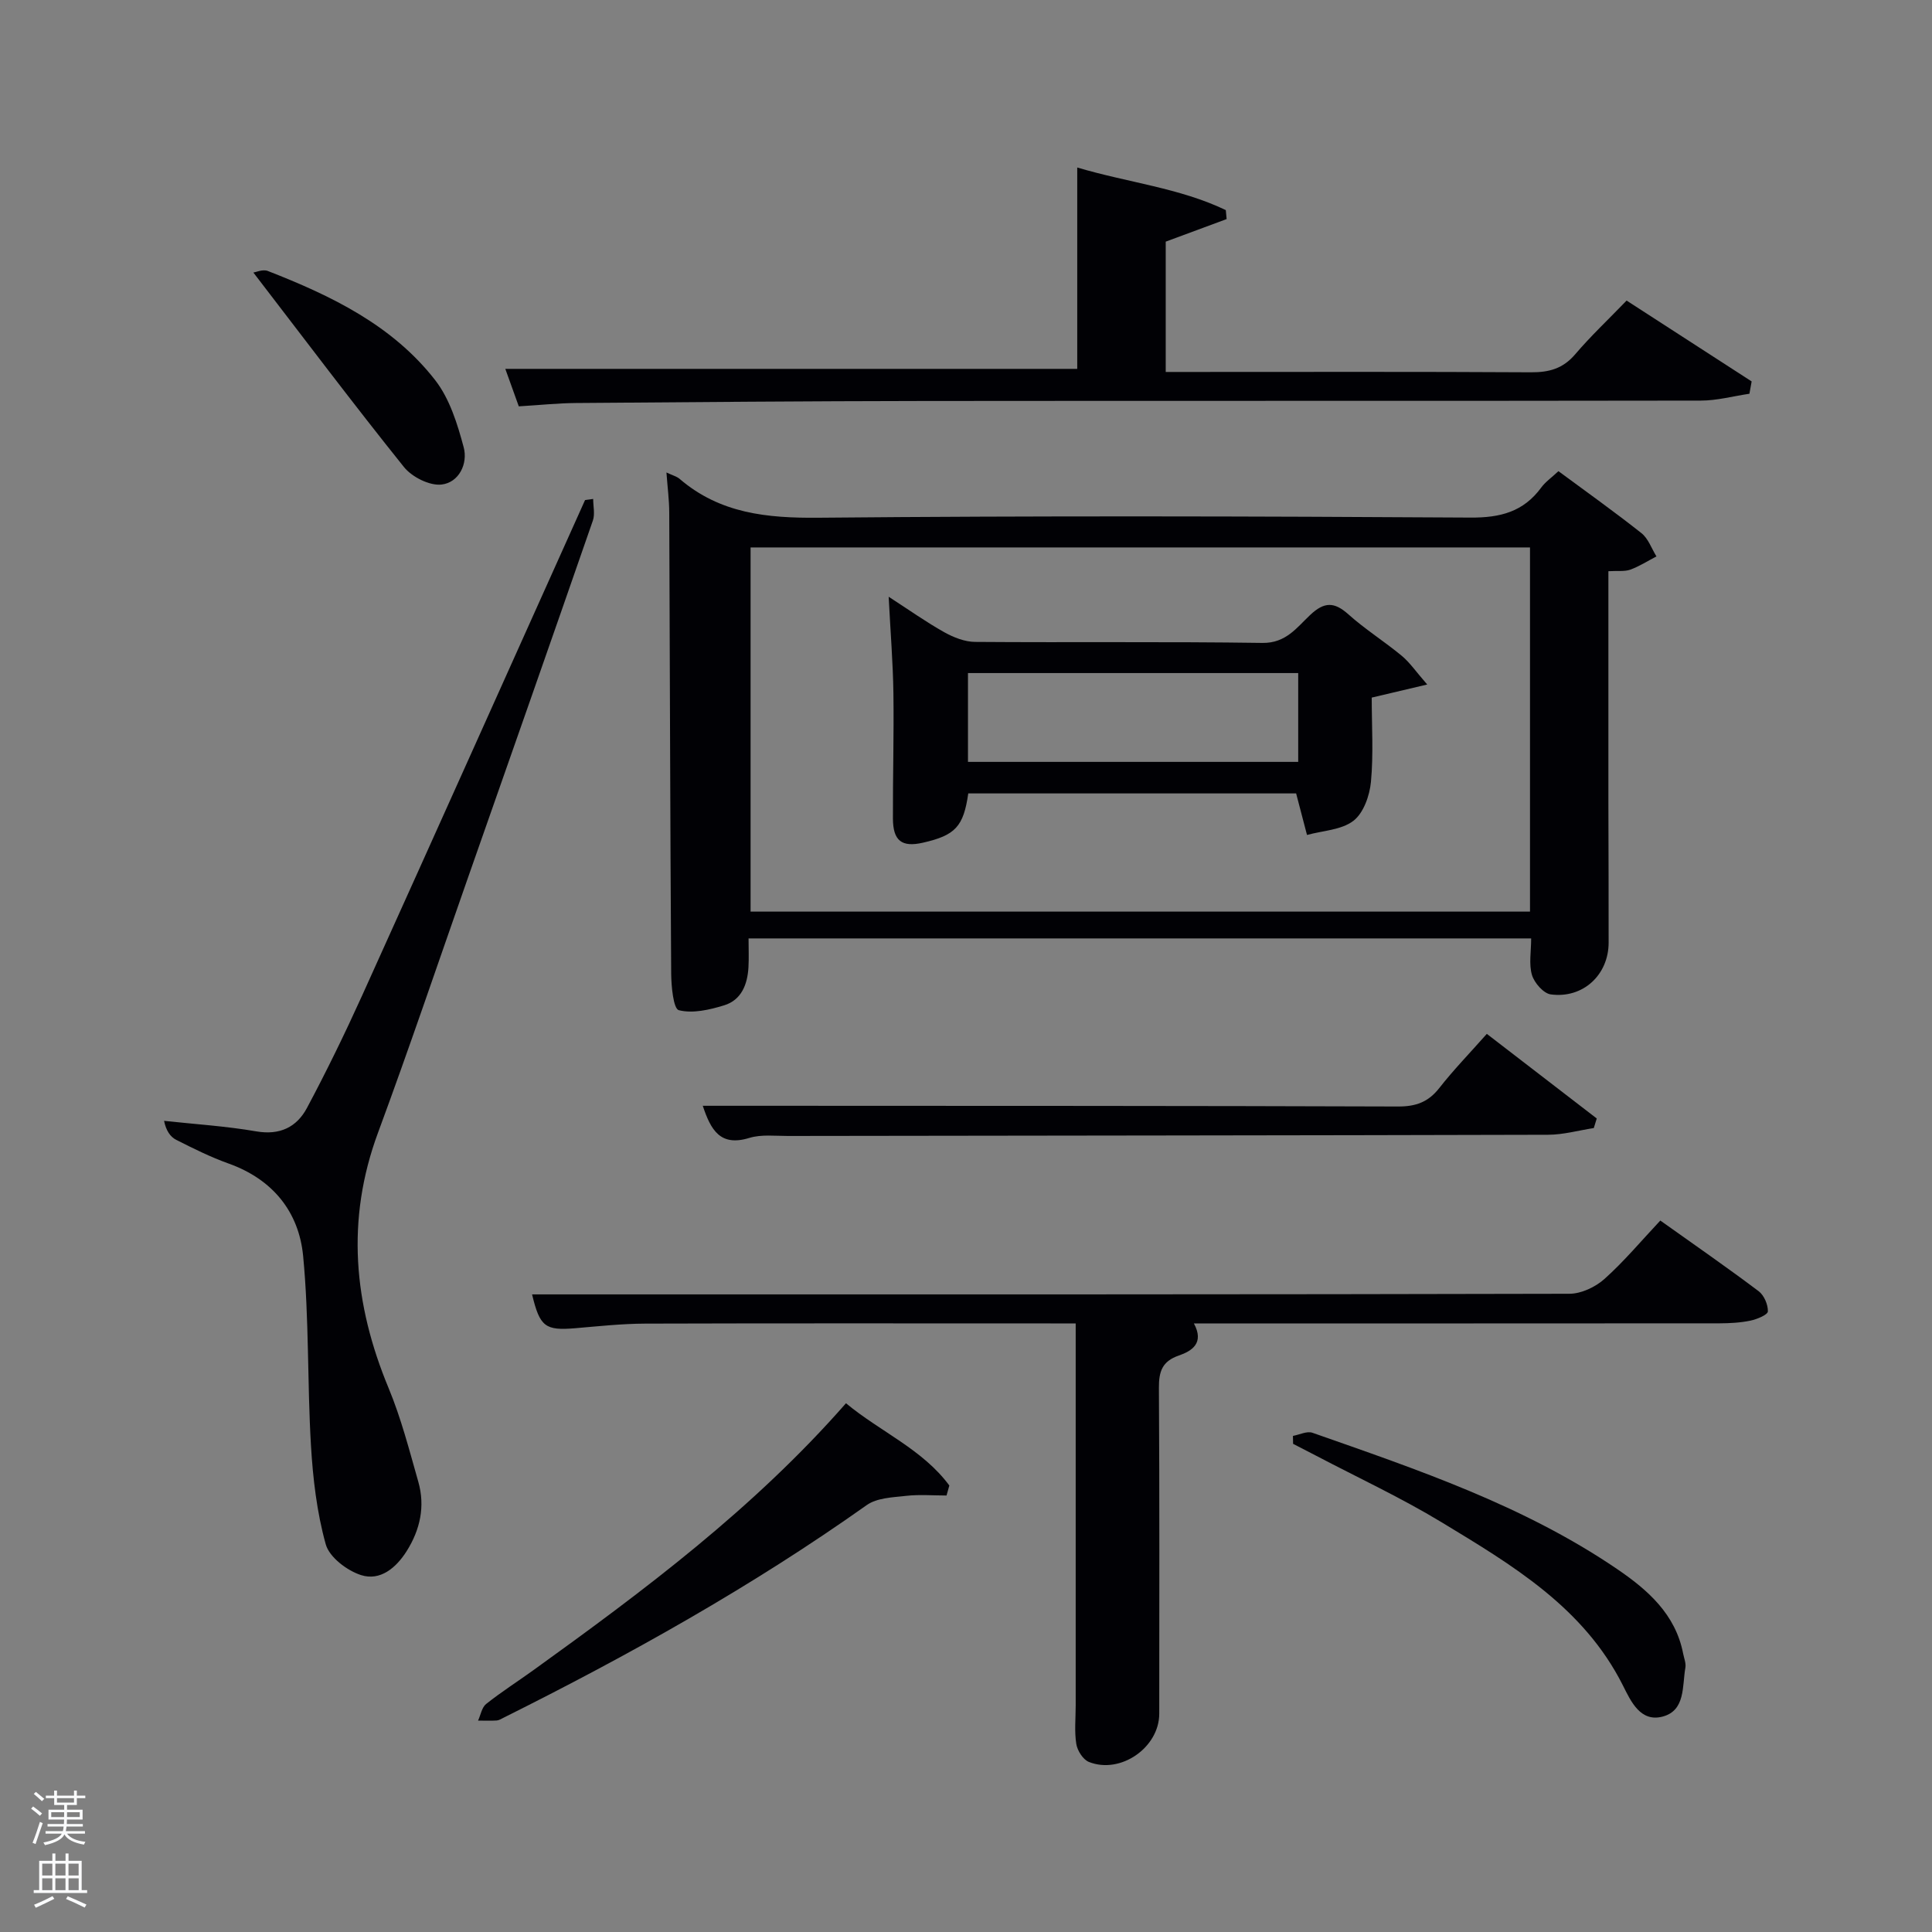 <svg enable-background="new 0 0 400 400" viewBox="0 0 400 400" xmlns="http://www.w3.org/2000/svg"><rect x="0" y="0" width="400" height="400" fill="#808080" stroke="none"/><path d="m6.44 374.46.42-.45c.65.47 1.27.95 1.85 1.44l-.45.49c-.65-.56-1.25-1.06-1.82-1.48m.93 7.33-.63-.26c.55-1.36 1.05-2.8 1.52-4.33.19.1.38.19.59.27-.46 1.29-.95 2.73-1.48 4.32m-.38-10.38.44-.42c.43.34 1.01.82 1.74 1.44l-.49.49c-.53-.51-1.09-1.01-1.69-1.51m2.5.35h1.72v-1.04h.59v1.04h3.52v-1.04h.59v1.04h1.75v.53h-1.75v1.42h-2.03v.97h3.22v2.03h-3.24c0 .35-.01.66-.03.93h3.32v.53h-3.37c-.03.27-.08.58-.15.94h3.96v.53h-3.71c.67.92 1.93 1.48 3.79 1.68-.13.24-.23.44-.29.59-2.13-.38-3.48-1.08-4.04-2.12-.43.97-1.77 1.72-4.03 2.23-.09-.19-.2-.37-.33-.55 2.1-.42 3.37-1.03 3.81-1.83h-3.36v-.53h3.58c.08-.29.13-.61.16-.94h-3.33v-.53h3.39c.02-.27.04-.58.04-.93h-3.23v-2.03h3.25v-.97h-2.07v-1.42h-1.73zm1.12 3.44v1h2.65c.01-.3.02-.44.02-.4v-.25-.35zm1.19-2h3.52v-.91h-3.52zm4.71 2h-2.63v.59c0 .15-.01.28-.01.4h2.64z" fill="#fafbfc"/><path d="m13.56 383.74h.63v1.52h2.72v6.07h1.13v.6h-11.06v-.6h1.13v-6.07h2.73v-1.52h.63v1.52h2.1v-1.52zm-2.69 8.83.38.56c-1.24.63-2.53 1.25-3.85 1.85-.1-.21-.21-.42-.34-.63 1.36-.55 2.63-1.15 3.81-1.78m-2.13-4.27h2.1v-2.45h-2.1zm0 3.04h2.1v-2.46h-2.1zm2.72-3.04h2.1v-2.45h-2.1zm0 3.04h2.1v-2.46h-2.1zm6.07 3.6c-1.41-.71-2.7-1.3-3.86-1.78l.35-.56c1.45.62 2.75 1.19 3.88 1.72zm-1.25-9.09h-2.1v2.45h2.1zm-2.09 5.49h2.1v-2.46h-2.1z" fill="#fafbfc"/><g fill="#010105"><path d="m333 118.26c0 16.3-.01 32.11 0 47.92.01 9.66.07 19.33.05 28.99-.01 6.66-5.3 11.61-11.98 10.71-1.5-.2-3.4-2.38-3.89-4.01-.67-2.24-.17-4.84-.17-7.58-53.76 0-107.64 0-162.03 0 0 2.1.09 4.05-.02 5.99-.21 3.54-1.45 6.76-5.03 7.86-3.02.93-6.51 1.74-9.39 1.01-1.12-.29-1.56-4.94-1.58-7.6-.21-31.82-.26-63.63-.4-95.45-.01-2.57-.35-5.15-.58-8.28 1.3.62 2.14.82 2.72 1.32 8.36 7.18 18.11 8.15 28.8 8.05 44.98-.42 89.97-.31 134.95-.03 6.19.04 10.96-1.2 14.64-6.21.86-1.18 2.14-2.06 3.57-3.4 5.79 4.28 11.6 8.41 17.18 12.83 1.42 1.12 2.1 3.19 3.11 4.82-1.81.94-3.54 2.06-5.44 2.75-1.17.41-2.6.2-4.51.31zm-16.23-4.92c-54.08 0-107.78 0-161.37 0v75.4h161.37c0-25.17 0-50.1 0-75.4z"/><path d="m247.18 274c2.21 4.07-.41 5.71-3.12 6.65-3.46 1.19-4.14 3.32-4.12 6.7.14 22.49.08 44.97.07 67.46 0 6.99-8.01 12.59-14.57 9.98-1.2-.48-2.38-2.33-2.6-3.7-.42-2.6-.13-5.31-.13-7.97 0-26.13 0-52.26 0-79.12-1.69 0-3.44 0-5.2 0-27.98 0-55.97-.05-83.95.04-4.81.02-9.62.54-14.42.95-6.25.53-7.37-.27-8.98-7h20.39c64.8 0 129.59.03 194.39-.13 2.45-.01 5.37-1.39 7.24-3.06 4.07-3.64 7.61-7.88 11.57-12.1 7.24 5.15 13.89 9.76 20.36 14.63 1.12.84 1.95 2.78 1.91 4.18-.02.7-2.25 1.63-3.6 1.91-2.09.44-4.28.55-6.42.56-36 .03-71.97.02-108.82.02z"/><path d="m122.81 103.3c0 1.5.4 3.13-.06 4.47-8.59 24.77-17.28 49.5-25.96 74.23-6.15 17.53-12.1 35.13-18.54 52.55-6.66 18.02-5.03 35.43 2.21 52.85 2.59 6.24 4.29 12.87 6.15 19.4 1.44 5.07.38 9.9-2.4 14.32-2.19 3.48-5.48 6.25-9.45 4.99-2.91-.93-6.58-3.71-7.32-6.39-1.84-6.6-2.65-13.59-3.06-20.47-.77-13.06-.37-26.22-1.62-39.22-.88-9.13-6.29-15.86-15.4-19.12-3.74-1.34-7.33-3.12-10.88-4.92-1.22-.62-2.1-1.9-2.51-3.93 6.37.69 12.79 1.09 19.1 2.18 4.88.84 8.36-.89 10.47-4.83 4.06-7.6 7.84-15.37 11.4-23.22 15.46-34.19 30.8-68.44 46.19-102.66.56-.08 1.12-.15 1.68-.23z"/><path d="m223.03 76.37c0-13.72 0-27.35 0-41.69 10.53 3.13 21.16 4.22 30.76 8.82.06.62.11 1.24.17 1.86-4.05 1.5-8.09 3-12.61 4.67v26.98h5.17c23.49 0 46.98-.07 70.47.07 3.75.02 6.61-.77 9.13-3.72 3.22-3.78 6.86-7.2 10.65-11.13 8.85 5.72 17.37 11.23 25.89 16.74-.15.85-.3 1.7-.46 2.55-3.36.5-6.72 1.42-10.07 1.42-53.65.09-107.29.02-160.94.08-23.99.03-47.97.23-71.96.42-3.8.03-7.6.44-11.82.69-.96-2.67-1.87-5.21-2.79-7.76z"/><path d="m307.83 214.05c7.75 5.96 15.25 11.74 22.76 17.52-.2.66-.41 1.32-.61 1.98-3.16.49-6.32 1.39-9.49 1.39-52.46.14-104.93.17-157.39.25-2.66 0-5.49-.35-7.95.4-6.04 1.86-7.98-1.64-9.65-6.65h14.05c43.3.02 86.61 0 129.91.15 3.67.01 6.24-.91 8.51-3.8 2.96-3.78 6.32-7.24 9.86-11.24z"/><path d="m195.97 309.63c-2.79 0-5.61-.24-8.36.07-2.78.31-6.04.41-8.16 1.91-23.81 16.88-49.18 31.05-75.24 44.05-.44.22-.91.52-1.38.55-1.28.08-2.56.02-3.85.02.54-1.17.77-2.72 1.67-3.44 3.12-2.48 6.49-4.63 9.73-6.96 22.97-16.54 45.62-33.46 64.77-55.3 7.16 5.93 15.87 9.54 21.4 17.03-.19.7-.38 1.39-.58 2.07z"/><path d="m267.69 297.29c1.36-.25 2.91-1.05 4.04-.65 21.78 7.64 43.7 15.04 63.01 28.17 6.37 4.33 12.16 9.37 13.74 17.56.19.97.62 1.99.46 2.9-.67 3.8.04 8.84-4.67 10.12-4.61 1.25-6.6-3.11-8.25-6.41-8.14-16.21-22.98-24.98-37.6-33.84-8.36-5.06-17.28-9.21-25.95-13.76-1.58-.83-3.16-1.63-4.75-2.45-.01-.54-.02-1.09-.03-1.64z"/><path d="m52.46 56.43c.48-.06 1.94-.73 2.98-.33 13.12 5.12 25.81 11.22 34.67 22.62 2.99 3.85 4.6 9.05 5.89 13.88.91 3.39-.97 7.31-4.59 7.72-2.47.28-6.12-1.56-7.78-3.63-10.48-13.06-20.56-26.46-31.17-40.26z"/><path d="m284 144.43c0 5.84.38 11.69-.16 17.45-.27 2.85-1.54 6.46-3.63 8.06-2.49 1.91-6.35 2.03-9.61 2.93-.71-2.71-1.42-5.41-2.25-8.6-22.06 0-44.98 0-67.88 0-.99 6.87-2.67 8.67-9.38 10.2-4.38 1-6.2-.38-6.22-5-.03-8.66.22-17.33.1-25.99-.09-6.3-.61-12.6-.98-19.93 4.21 2.72 7.75 5.24 11.52 7.35 1.92 1.07 4.24 1.99 6.39 2 19.83.15 39.65-.08 59.48.21 4.87.07 7.12-3.2 9.87-5.78 2.92-2.76 5-2.76 7.94-.12 3.46 3.1 7.45 5.6 11.03 8.57 1.68 1.39 2.94 3.28 5.27 5.94-4.65 1.1-7.92 1.87-11.49 2.71zm-15.22-5.08c-23.11 0-45.81 0-68.37 0v18.39h68.37c0-6.19 0-12.12 0-18.39z"/></g></svg>
